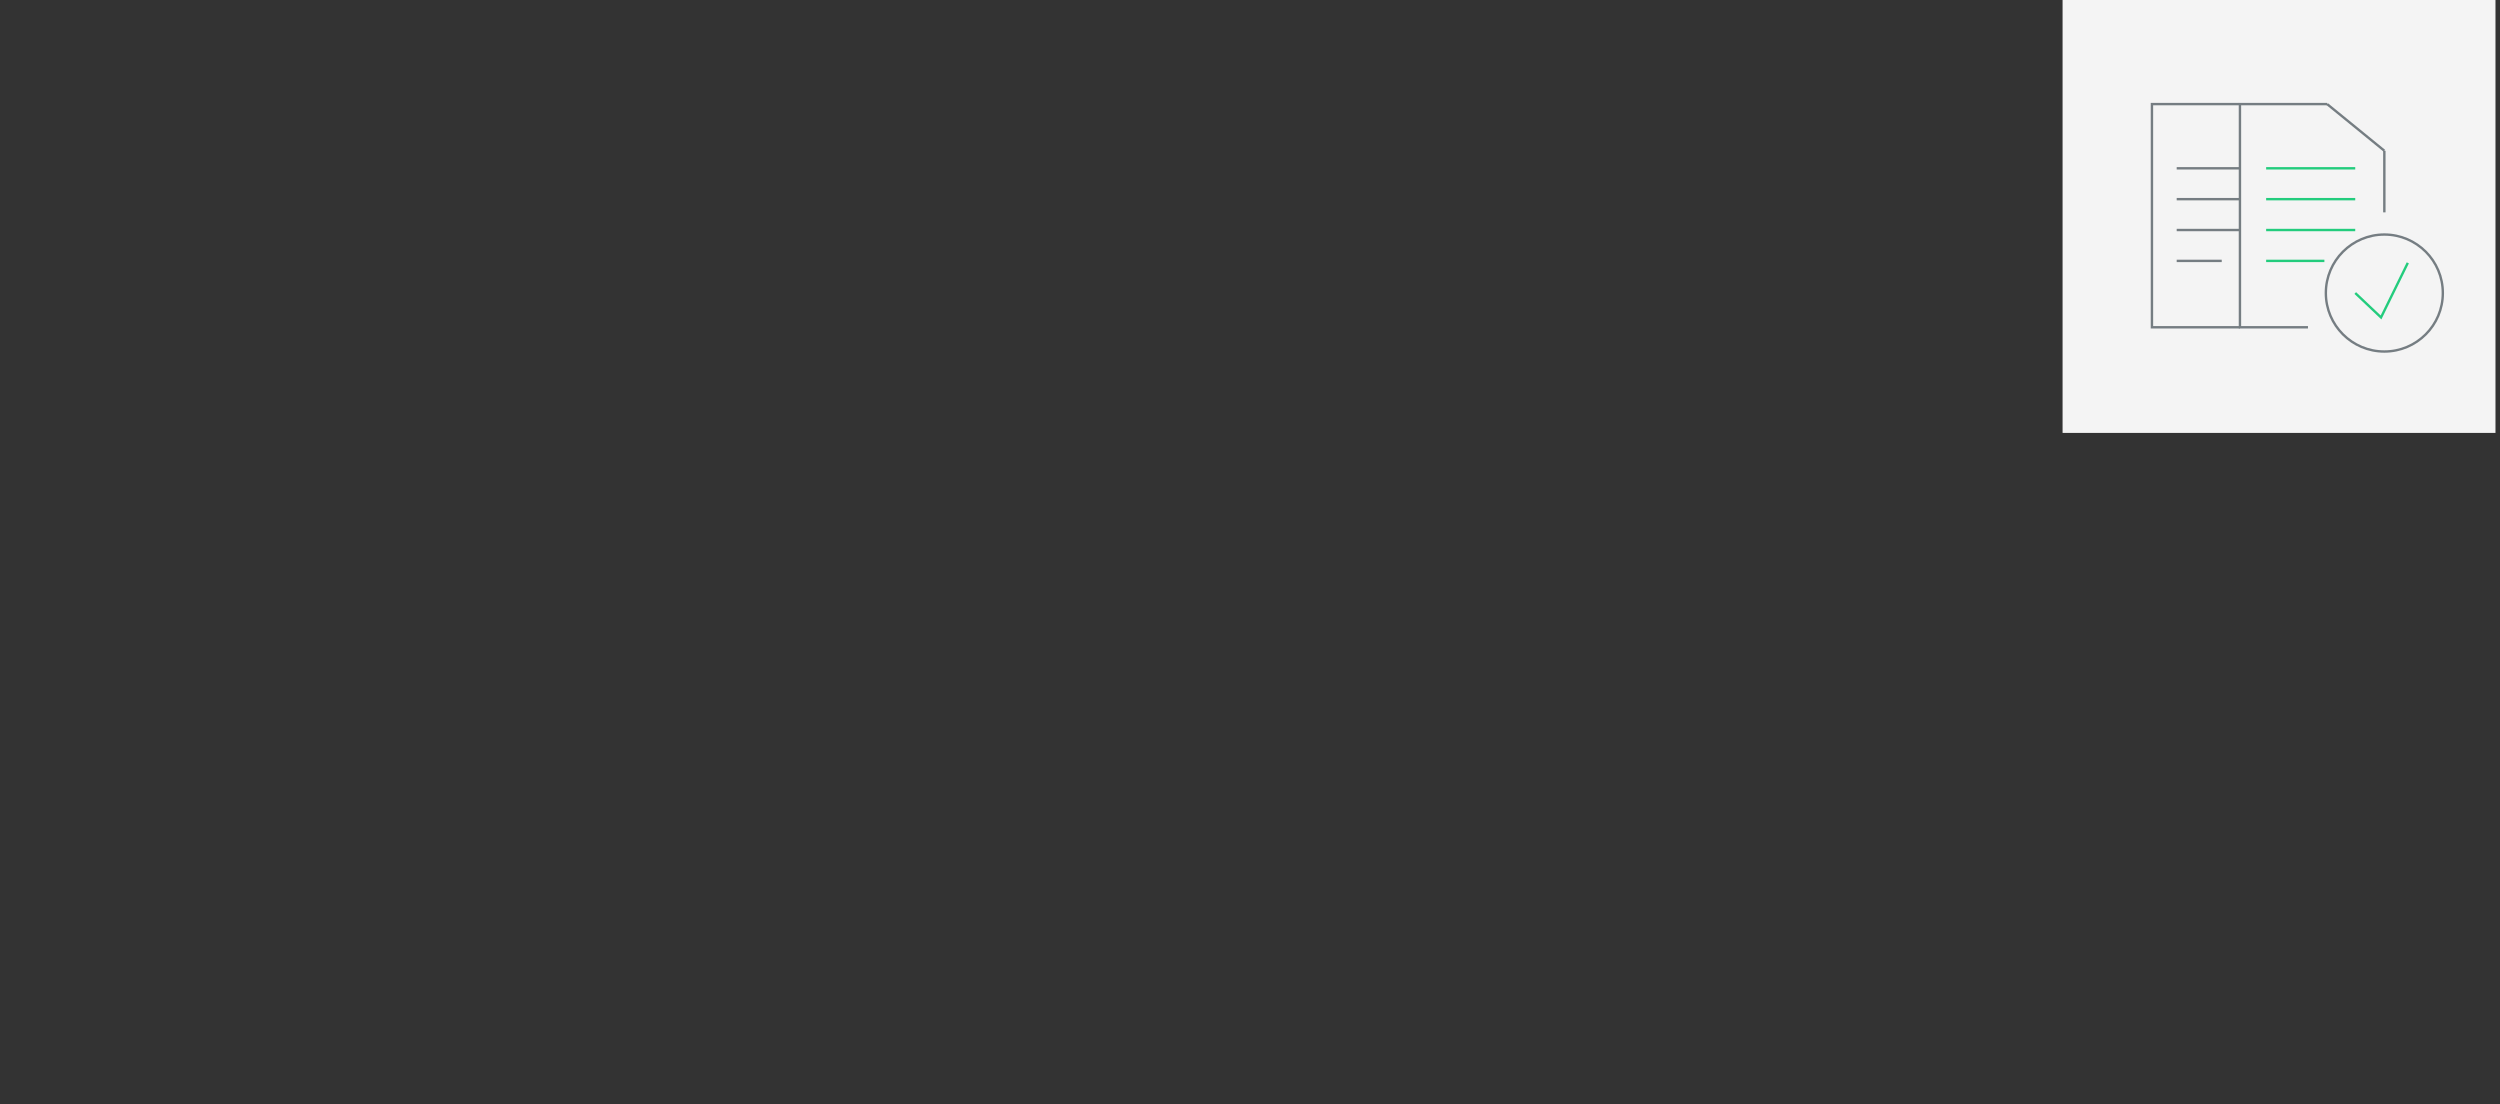 <svg xmlns="http://www.w3.org/2000/svg" viewBox="0 0 1039.49 459.18"><rect x="0" y="0" width="1039.49" height="459.18" fill="#333333" stroke="none"/><defs><style>.cls-1,.cls-3,.cls-5{fill:none;}.cls-2{fill:#f4f4f4;}.cls-3,.cls-4{stroke:#757d82;}.cls-3,.cls-4,.cls-5{stroke-miterlimit:10;}.cls-4{fill:#fff;}.cls-5{stroke:#23cc7d;}</style></defs><title>icon-check</title><g id="Layer_2" data-name="Layer 2"><g id="Layer_1-2" data-name="Layer 1"><rect class="cls-1" width="1039.49" height="459.18"/><rect class="cls-2" x="857.61" width="180" height="180"/><polyline class="cls-3" points="931.36 136.08 894.77 136.08 894.77 43.28 931.03 43.28"/><line class="cls-3" x1="931.36" y1="69.98" x2="905.06" y2="69.98"/><line class="cls-3" x1="931.36" y1="82.81" x2="905.06" y2="82.81"/><line class="cls-3" x1="931.36" y1="95.64" x2="905.06" y2="95.64"/><line class="cls-3" x1="923.79" y1="108.48" x2="905.06" y2="108.48"/><polyline class="cls-3" points="959.65 136.08 931.36 136.08 931.36 43.28 967.61 43.28"/><line class="cls-4" x1="991.4" y1="62.68" x2="991.4" y2="88.3"/><line class="cls-3" x1="967.61" y1="43.28" x2="991.4" y2="62.68"/><line class="cls-5" x1="979.3" y1="69.98" x2="942.25" y2="69.98"/><line class="cls-5" x1="979.3" y1="82.81" x2="942.25" y2="82.81"/><line class="cls-5" x1="979.3" y1="95.64" x2="942.25" y2="95.64"/><line class="cls-5" x1="966.47" y1="108.48" x2="942.25" y2="108.48"/><circle class="cls-3" cx="991.4" cy="121.84" r="24.32"/><polyline class="cls-5" points="979.3 121.84 990.02 131.99 1001.16 109.29"/></g></g></svg>